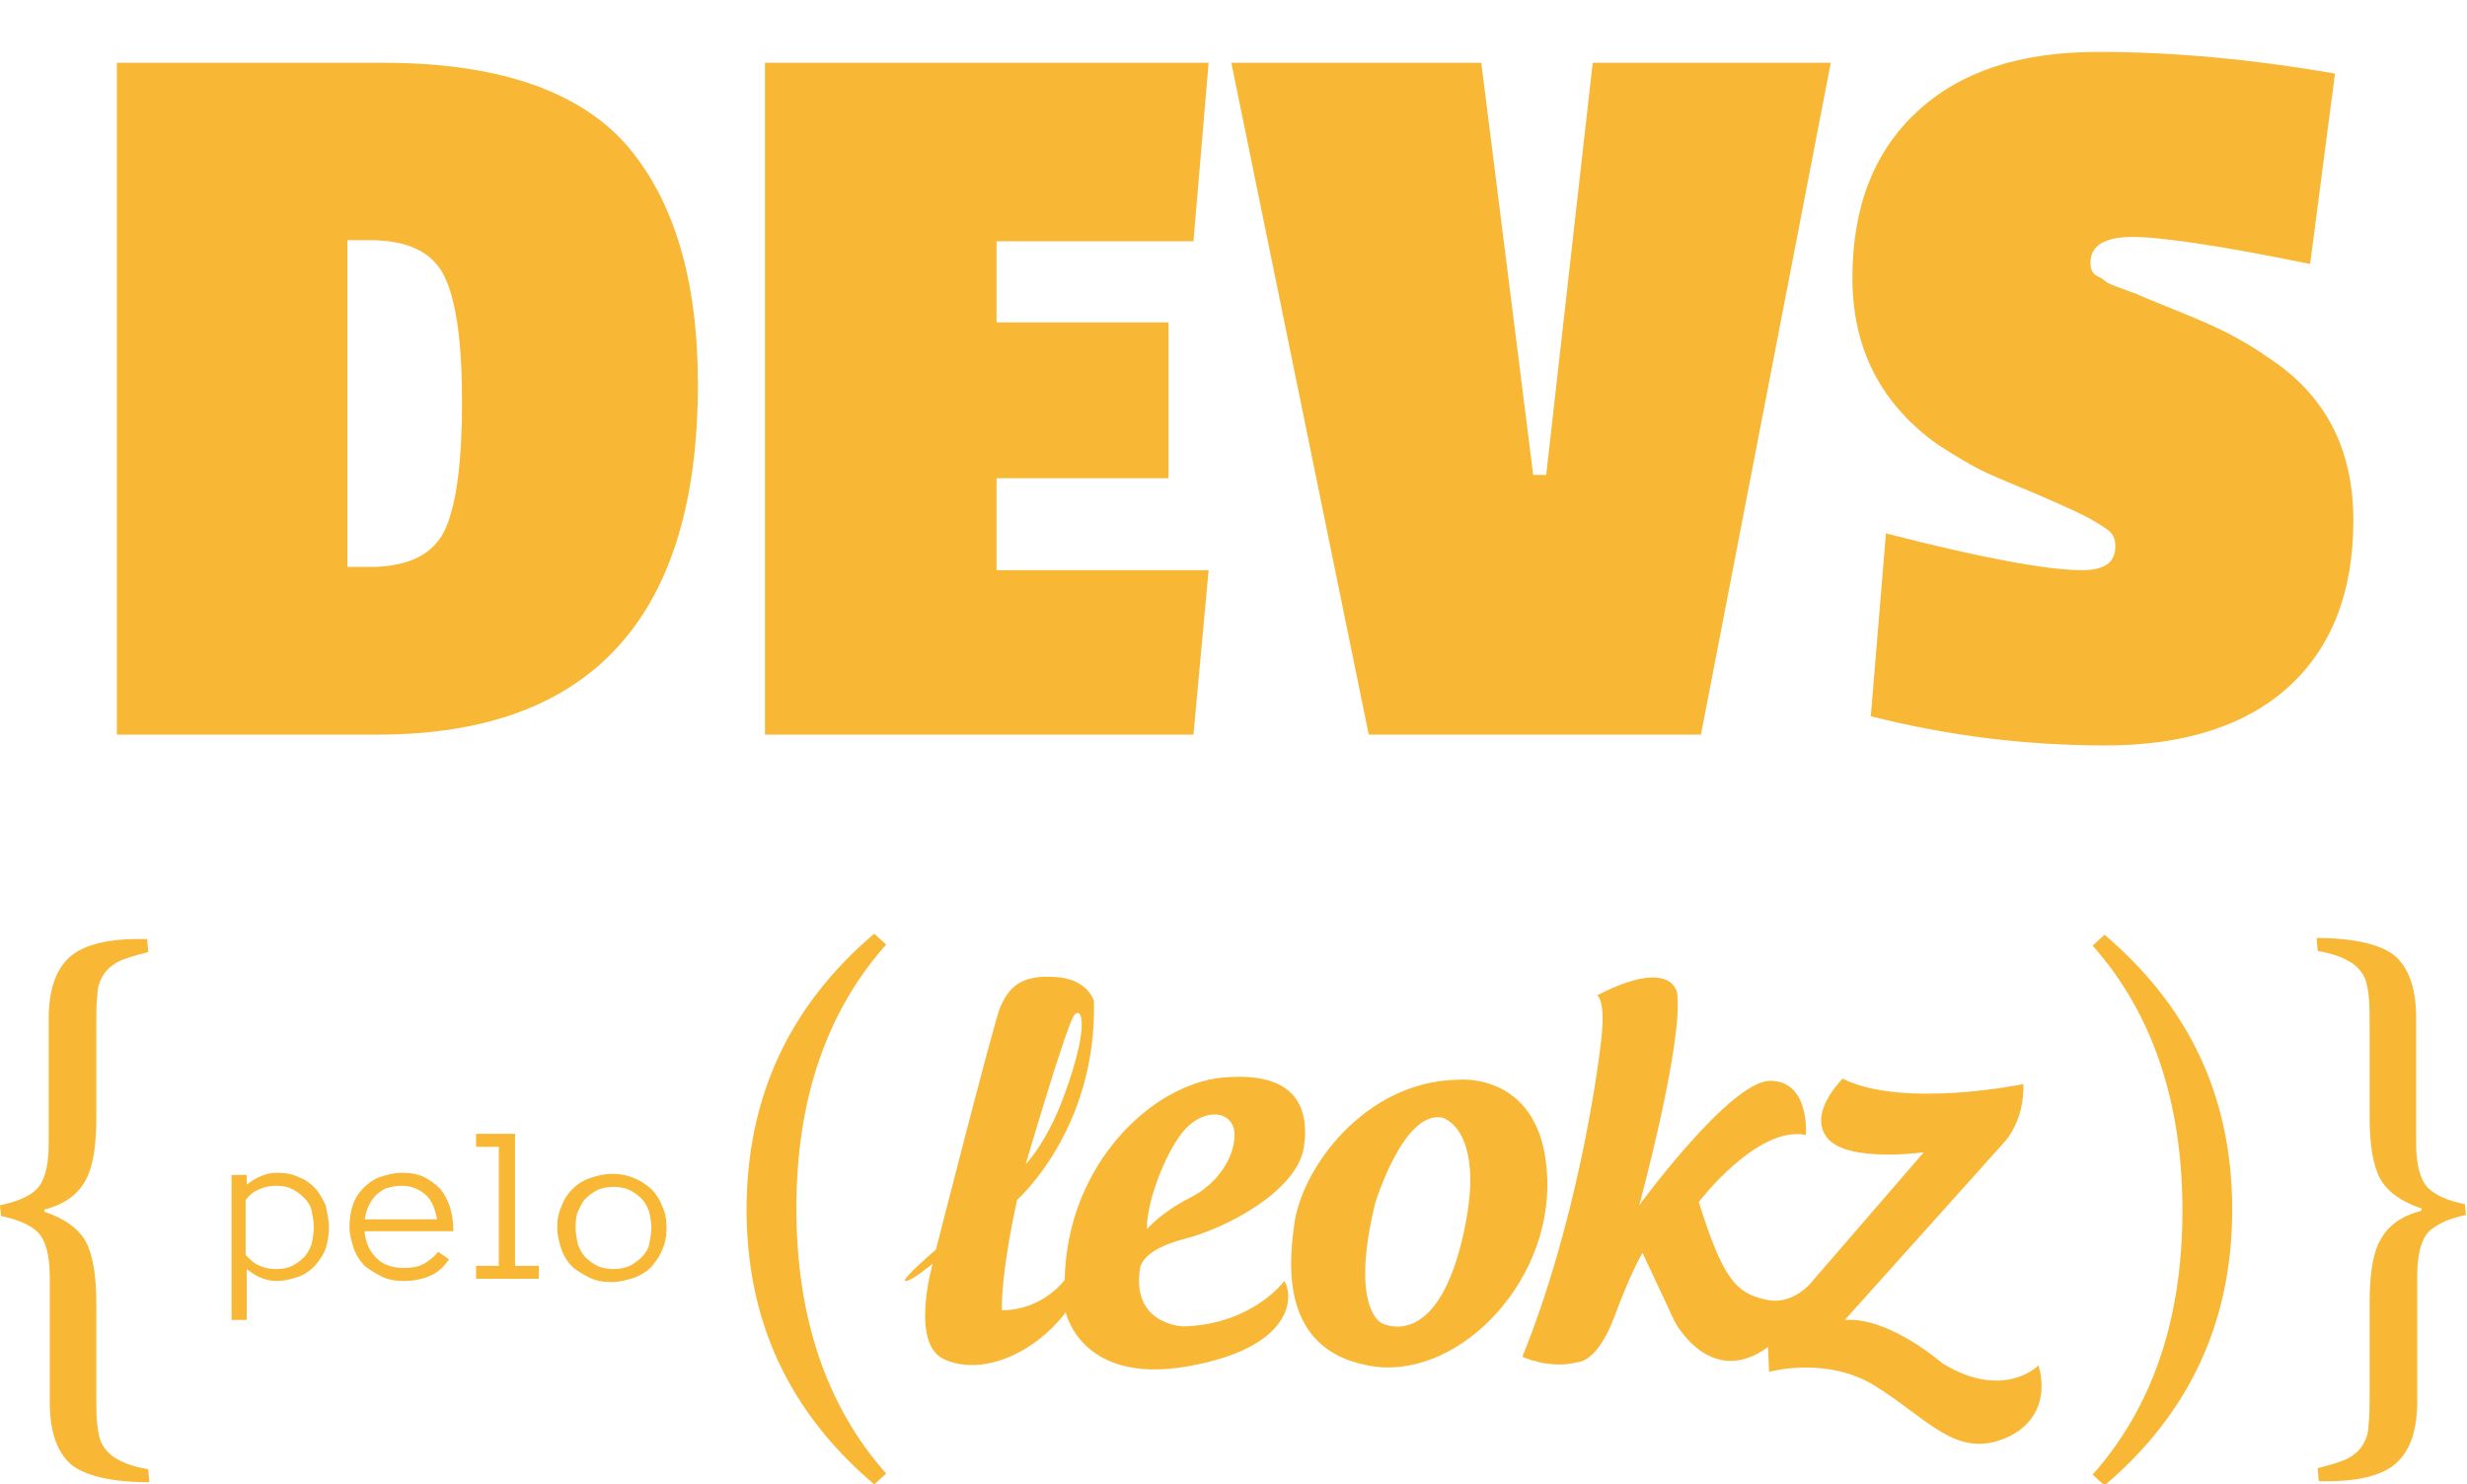 <?xml version="1.0" encoding="utf-8"?>
<!-- Generator: Adobe Illustrator 17.1.0, SVG Export Plug-In . SVG Version: 6.00 Build 0)  -->
<!DOCTYPE svg PUBLIC "-//W3C//DTD SVG 1.1//EN" "http://www.w3.org/Graphics/SVG/1.1/DTD/svg11.dtd">
<svg version="1.1" id="Layer_1" xmlns="http://www.w3.org/2000/svg" xmlns:xlink="http://www.w3.org/1999/xlink" x="0px" y="0px"
	 width="228px" height="137.2px" viewBox="0 0 228 137.2" enable-background="new 0 0 228 137.2" xml:space="preserve">
<g>
	<g>
		<path fill="#F8B734" d="M147.6,92c0,0,0.8,0.3,0.4,4c-0.4,3.7-2.4,17.3-7.3,29.4c0,0,2.5,1.2,5.1,0.5c0,0,1.8,0.1,3.4-4.2
			c1.6-4.3,2.6-5.9,2.6-5.9l3,6.4c0,0,3.3,6.2,8.6,2.3l0.1,2.3c0,0,5.3-1.5,9.8,1.3c4.5,2.8,7,6.1,10.9,5.2c3.9-1,5.1-4,4.2-7.1
			c0,0-3.2,3.3-8.9-0.2c0,0-4.9-4.3-9-4l14.8-16.5c0,0,1.8-1.9,1.7-5.3c0,0-11.1,2.3-16.7-0.5c0,0-3.3,3.2-1.4,5.5
			c1.9,2.3,8.9,1.3,8.9,1.3l-10.2,11.8c0,0-1.8,2.5-4.5,1.8c-2.7-0.6-3.9-2-6.1-9c0,0,5.4-7.1,9.9-6.2c0,0,0.4-5-3.3-5
			s-12.1,11.5-12.1,11.5s4.1-15.1,3.5-19.6C155,91.8,154.6,88.4,147.6,92z"/>
		<path fill="#F8B734" d="M143,109c-0.3-10-8.2-9.2-8.2-9.2c-8.7,0.1-14.6,8.3-15.2,13.5c-0.5,3.6-1.2,11.4,6.8,12.9
			C134.3,127.8,143.3,119,143,109z M135.1,114.7c-2.5,10.3-7.4,7.6-7.4,7.6s-3-1.3-0.6-11.1c0,0,2.6-8.6,6.2-7.9
			C133.3,103.3,137.6,104.4,135.1,114.7z"/>
		<path fill="#F8B734" d="M109.5,114.5c3.9-1,10.3-4.4,11-8.4c0.6-4-1-7.1-7.5-6.5s-14.4,8-14.6,18.7c0,0-2,2.8-5.8,2.8
			c0,0-0.2-2.8,1.4-10.2c0,0,7.4-6.5,7.1-18.4c0,0-0.6-2.1-3.7-2.2c-3.1-0.2-4.2,1-5,2.9c-0.7,1.9-5.9,22.3-5.9,22.3
			s-3.4,2.9-2.8,2.9s2.5-1.6,2.5-1.6s-2.2,7.6,1.2,8.9c3.3,1.4,8-0.4,11.1-4.4c0,0,1.4,6.7,11.2,5s9.9-6.4,9-7.9c0,0-2.9,4-9.3,4.2
			c0,0-5-0.1-4-5.6C105.5,117,105.6,115.5,109.5,114.5z M109.9,104c2-1.7,4.2-1.1,4.2,0.9s-1.5,4.5-4.1,5.8s-4,2.9-4,2.9
			C105.9,111.2,107.9,105.8,109.9,104z M99.3,93.8c0.7-0.8,1.4,1-0.9,7.3c-1.6,4.5-3.6,6.5-3.6,6.5S98.6,94.6,99.3,93.8z"/>
	</g>
	<g>
		<path fill="#F8B734" d="M0,111.4c1.5-0.3,2.7-0.8,3.4-1.5s1.1-2.1,1.1-4.1V94.2c0-2.6,0.6-4.5,1.9-5.7s3.7-1.8,7.2-1.7l0.1,1.2
			c-1.2,0.3-2.2,0.6-2.8,0.9c-0.7,0.4-1.1,0.8-1.4,1.3C9.2,90.7,9,91.3,9,92c-0.1,0.7-0.1,1.6-0.1,2.6v8.7c0,2.6-0.3,4.6-1,5.8
			c-0.7,1.3-1.9,2.2-3.8,2.7v0.2c1.8,0.6,3.1,1.5,3.8,2.7c0.7,1.3,1,3.2,1,5.8v8.7c0,1,0,1.8,0.1,2.6c0.1,0.7,0.2,1.3,0.5,1.8
			s0.8,1,1.4,1.3c0.7,0.4,1.6,0.7,2.8,0.9l0.1,1.2c-3.5,0-6-0.6-7.3-1.7c-1.3-1.2-1.9-3.1-1.9-5.7V118c0-2-0.4-3.4-1.1-4.1
			s-1.9-1.2-3.4-1.5L0,111.4z"/>
		<path fill="#F8B734" d="M80.8,137.2c-7.9-6.7-11.8-15.1-11.8-25.4S72.9,93,80.8,86.3l1.1,1c-5.5,6.2-8.3,14.3-8.3,24.4
			s2.8,18.3,8.3,24.5L80.8,137.2z"/>
		<path fill="#F8B734" d="M194.5,86.4c7.9,6.7,11.8,15.1,11.8,25.4s-3.9,18.8-11.8,25.5l-1.1-1c5.5-6.2,8.3-14.3,8.3-24.4
			s-2.8-18.3-8.3-24.5L194.5,86.4z"/>
		<path fill="#F8B734" d="M227.9,112.3c-1.5,0.3-2.6,0.8-3.4,1.5c-0.7,0.7-1.1,2.1-1.1,4.1v11.6c0,2.6-0.6,4.5-1.9,5.7
			c-1.3,1.2-3.7,1.8-7.2,1.7l-0.1-1.2c1.2-0.3,2.2-0.6,2.8-0.9c0.7-0.4,1.1-0.8,1.4-1.3c0.3-0.5,0.5-1.1,0.5-1.8
			c0.1-0.7,0.1-1.6,0.1-2.6v-8.7c0-2.6,0.3-4.6,1-5.8c0.7-1.3,1.9-2.2,3.8-2.7v-0.2c-1.8-0.6-3.1-1.5-3.8-2.7c-0.7-1.3-1-3.2-1-5.8
			v-8.7c0-1,0-1.8-0.1-2.6c-0.1-0.7-0.2-1.3-0.5-1.8s-0.8-1-1.4-1.3c-0.7-0.4-1.6-0.7-2.8-0.9l-0.1-1.2c3.5,0,6,0.6,7.3,1.7
			c1.3,1.2,1.9,3.1,1.9,5.7v11.6c0,2,0.4,3.4,1.1,4.1c0.7,0.7,1.9,1.2,3.4,1.5L227.9,112.3z"/>
	</g>
</g>
<g>
	<path fill="#F8B734" d="M64.5,35.5c0,21.6-9.9,32.4-29.6,32.4H10.8V5.8h24.6c10.6,0,18.1,2.6,22.5,7.6
		C62.3,18.5,64.5,25.9,64.5,35.5z M41.2,48.8c1-2.3,1.5-6.2,1.5-11.6c0-5.4-0.5-9.3-1.6-11.6c-1.1-2.3-3.4-3.4-6.9-3.4h-2.1v30.2
		h2.5C38,52.3,40.2,51.1,41.2,48.8z"/>
	<path fill="#F8B734" d="M110.3,67.9H70.7V5.8h41l-1.4,16.5H92.1v7.5H108v14.4H92.1v8.5h19.6L110.3,67.9z"/>
	<path fill="#F8B734" d="M169.2,5.8l-12,62.1h-30.7L113.8,5.8h23.1l4.8,38.1h1.2l4.3-38.1H169.2z"/>
	<path fill="#F8B734" d="M171.2,25.7c0-6.6,2-11.7,6-15.4c4-3.7,9.5-5.5,16.7-5.5c7.1,0,14.4,0.7,21.9,2l-2.3,17.6
		c-8.3-1.7-13.8-2.5-16.4-2.5c-2.6,0-3.9,0.8-3.9,2.4c0,0.6,0.2,1,0.6,1.2c0.4,0.2,0.7,0.4,0.9,0.6c0.2,0.1,0.6,0.3,1.2,0.5
		c0.6,0.2,1,0.4,1.4,0.5c0.4,0.2,1.6,0.7,3.6,1.5c2,0.8,3.6,1.5,4.6,2c1,0.5,2.5,1.3,4.2,2.5c5.2,3.4,7.8,8.4,7.8,15
		c0,6.6-2,11.7-5.9,15.3c-3.9,3.6-9.6,5.5-17,5.5c-7.4,0-14.6-0.9-21.7-2.7l1.4-16.9c8.9,2.3,15,3.4,18.1,3.4c2.1,0,3.1-0.7,3.1-2.2
		c0-0.7-0.2-1.2-0.8-1.6s-1.2-0.8-2.2-1.3c-1-0.5-2.4-1.1-4.2-1.9c-1.9-0.8-3.4-1.4-4.7-2c-1.3-0.6-2.8-1.5-4.5-2.6
		C173.9,37.4,171.2,32.3,171.2,25.7z"/>
</g>
<g>
	<path fill="#F8B734" d="M30.4,113.4c0,0.7-0.1,1.4-0.3,2s-0.6,1.1-1,1.6c-0.4,0.4-0.9,0.8-1.5,1s-1.3,0.4-2,0.4
		c-0.5,0-1-0.1-1.5-0.3c-0.5-0.2-0.9-0.5-1.3-0.8v4.7h-1.4v-13.4h1.4v0.9c0.9-0.7,1.8-1.1,2.8-1.1c0.7,0,1.4,0.1,2,0.4
		c0.6,0.2,1.1,0.6,1.5,1c0.4,0.4,0.7,1,1,1.6C30.2,112,30.4,112.7,30.4,113.4z M29,113.4c0-0.5-0.1-1-0.2-1.5
		c-0.1-0.5-0.4-0.9-0.7-1.2c-0.3-0.3-0.7-0.6-1.1-0.8c-0.4-0.2-0.9-0.3-1.5-0.3c-0.5,0-1,0.1-1.5,0.3c-0.5,0.2-0.9,0.5-1.3,1v5.1
		c0.4,0.4,0.8,0.8,1.3,1c0.5,0.2,1,0.3,1.5,0.3c0.6,0,1.1-0.1,1.5-0.3c0.4-0.2,0.8-0.5,1.1-0.8c0.3-0.3,0.5-0.7,0.7-1.2
		C28.9,114.5,29,114,29,113.4z"/>
	<path fill="#F8B734" d="M33.7,113.9c0.1,1,0.5,1.8,1.1,2.4s1.5,0.9,2.5,0.9c0.7,0,1.4-0.1,1.9-0.4s1-0.7,1.3-1.1l1,0.7
		c-0.5,0.7-1,1.2-1.7,1.5s-1.5,0.5-2.5,0.5c-0.7,0-1.4-0.1-2-0.4s-1.1-0.6-1.6-1c-0.4-0.4-0.8-1-1-1.6s-0.4-1.3-0.4-2
		c0-0.7,0.1-1.4,0.3-2c0.2-0.6,0.5-1.1,1-1.6c0.4-0.4,0.9-0.8,1.5-1c0.6-0.2,1.3-0.4,2-0.4c0.8,0,1.5,0.1,2.1,0.4s1.1,0.7,1.5,1.1
		c0.4,0.5,0.7,1.1,0.9,1.7c0.2,0.7,0.3,1.4,0.3,2.2H33.7z M40.4,112.7c-0.2-1-0.5-1.8-1.1-2.3c-0.6-0.5-1.3-0.8-2.2-0.8
		c-0.5,0-0.9,0.1-1.3,0.2s-0.7,0.4-1,0.6c-0.3,0.3-0.5,0.6-0.7,1c-0.2,0.4-0.3,0.8-0.4,1.3H40.4z"/>
	<path fill="#F8B734" d="M49.7,118.2H44V117h2.1v-11H44v-1.2h3.6V117h2.2V118.2z"/>
	<path fill="#F8B734" d="M61.6,113.5c0,0.7-0.1,1.4-0.4,2c-0.2,0.6-0.6,1.1-1,1.6c-0.4,0.4-1,0.8-1.6,1s-1.3,0.4-2.1,0.4
		c-0.7,0-1.4-0.1-2-0.4s-1.1-0.6-1.6-1c-0.4-0.4-0.8-1-1-1.6c-0.2-0.6-0.4-1.3-0.4-2c0-0.7,0.1-1.4,0.4-2c0.2-0.6,0.6-1.2,1-1.6
		c0.4-0.4,1-0.8,1.6-1c0.6-0.2,1.3-0.4,2-0.4c0.8,0,1.4,0.1,2.1,0.4c0.6,0.2,1.1,0.6,1.6,1c0.4,0.4,0.8,1,1,1.6
		C61.5,112.1,61.6,112.7,61.6,113.5z M60.2,113.5c0-0.5-0.1-1-0.2-1.5c-0.2-0.5-0.4-0.9-0.7-1.2c-0.3-0.3-0.7-0.6-1.1-0.8
		s-1-0.3-1.5-0.3s-1.1,0.1-1.5,0.3c-0.4,0.2-0.8,0.5-1.1,0.8c-0.3,0.3-0.5,0.8-0.7,1.2c-0.2,0.5-0.2,1-0.2,1.5s0.1,1,0.2,1.5
		c0.2,0.5,0.4,0.9,0.7,1.2c0.3,0.3,0.7,0.6,1.1,0.8c0.4,0.2,1,0.3,1.5,0.3s1.1-0.1,1.5-0.3c0.4-0.2,0.8-0.5,1.1-0.8
		c0.3-0.3,0.6-0.7,0.7-1.2C60.1,114.5,60.2,114,60.2,113.5z"/>
</g>
</svg>

